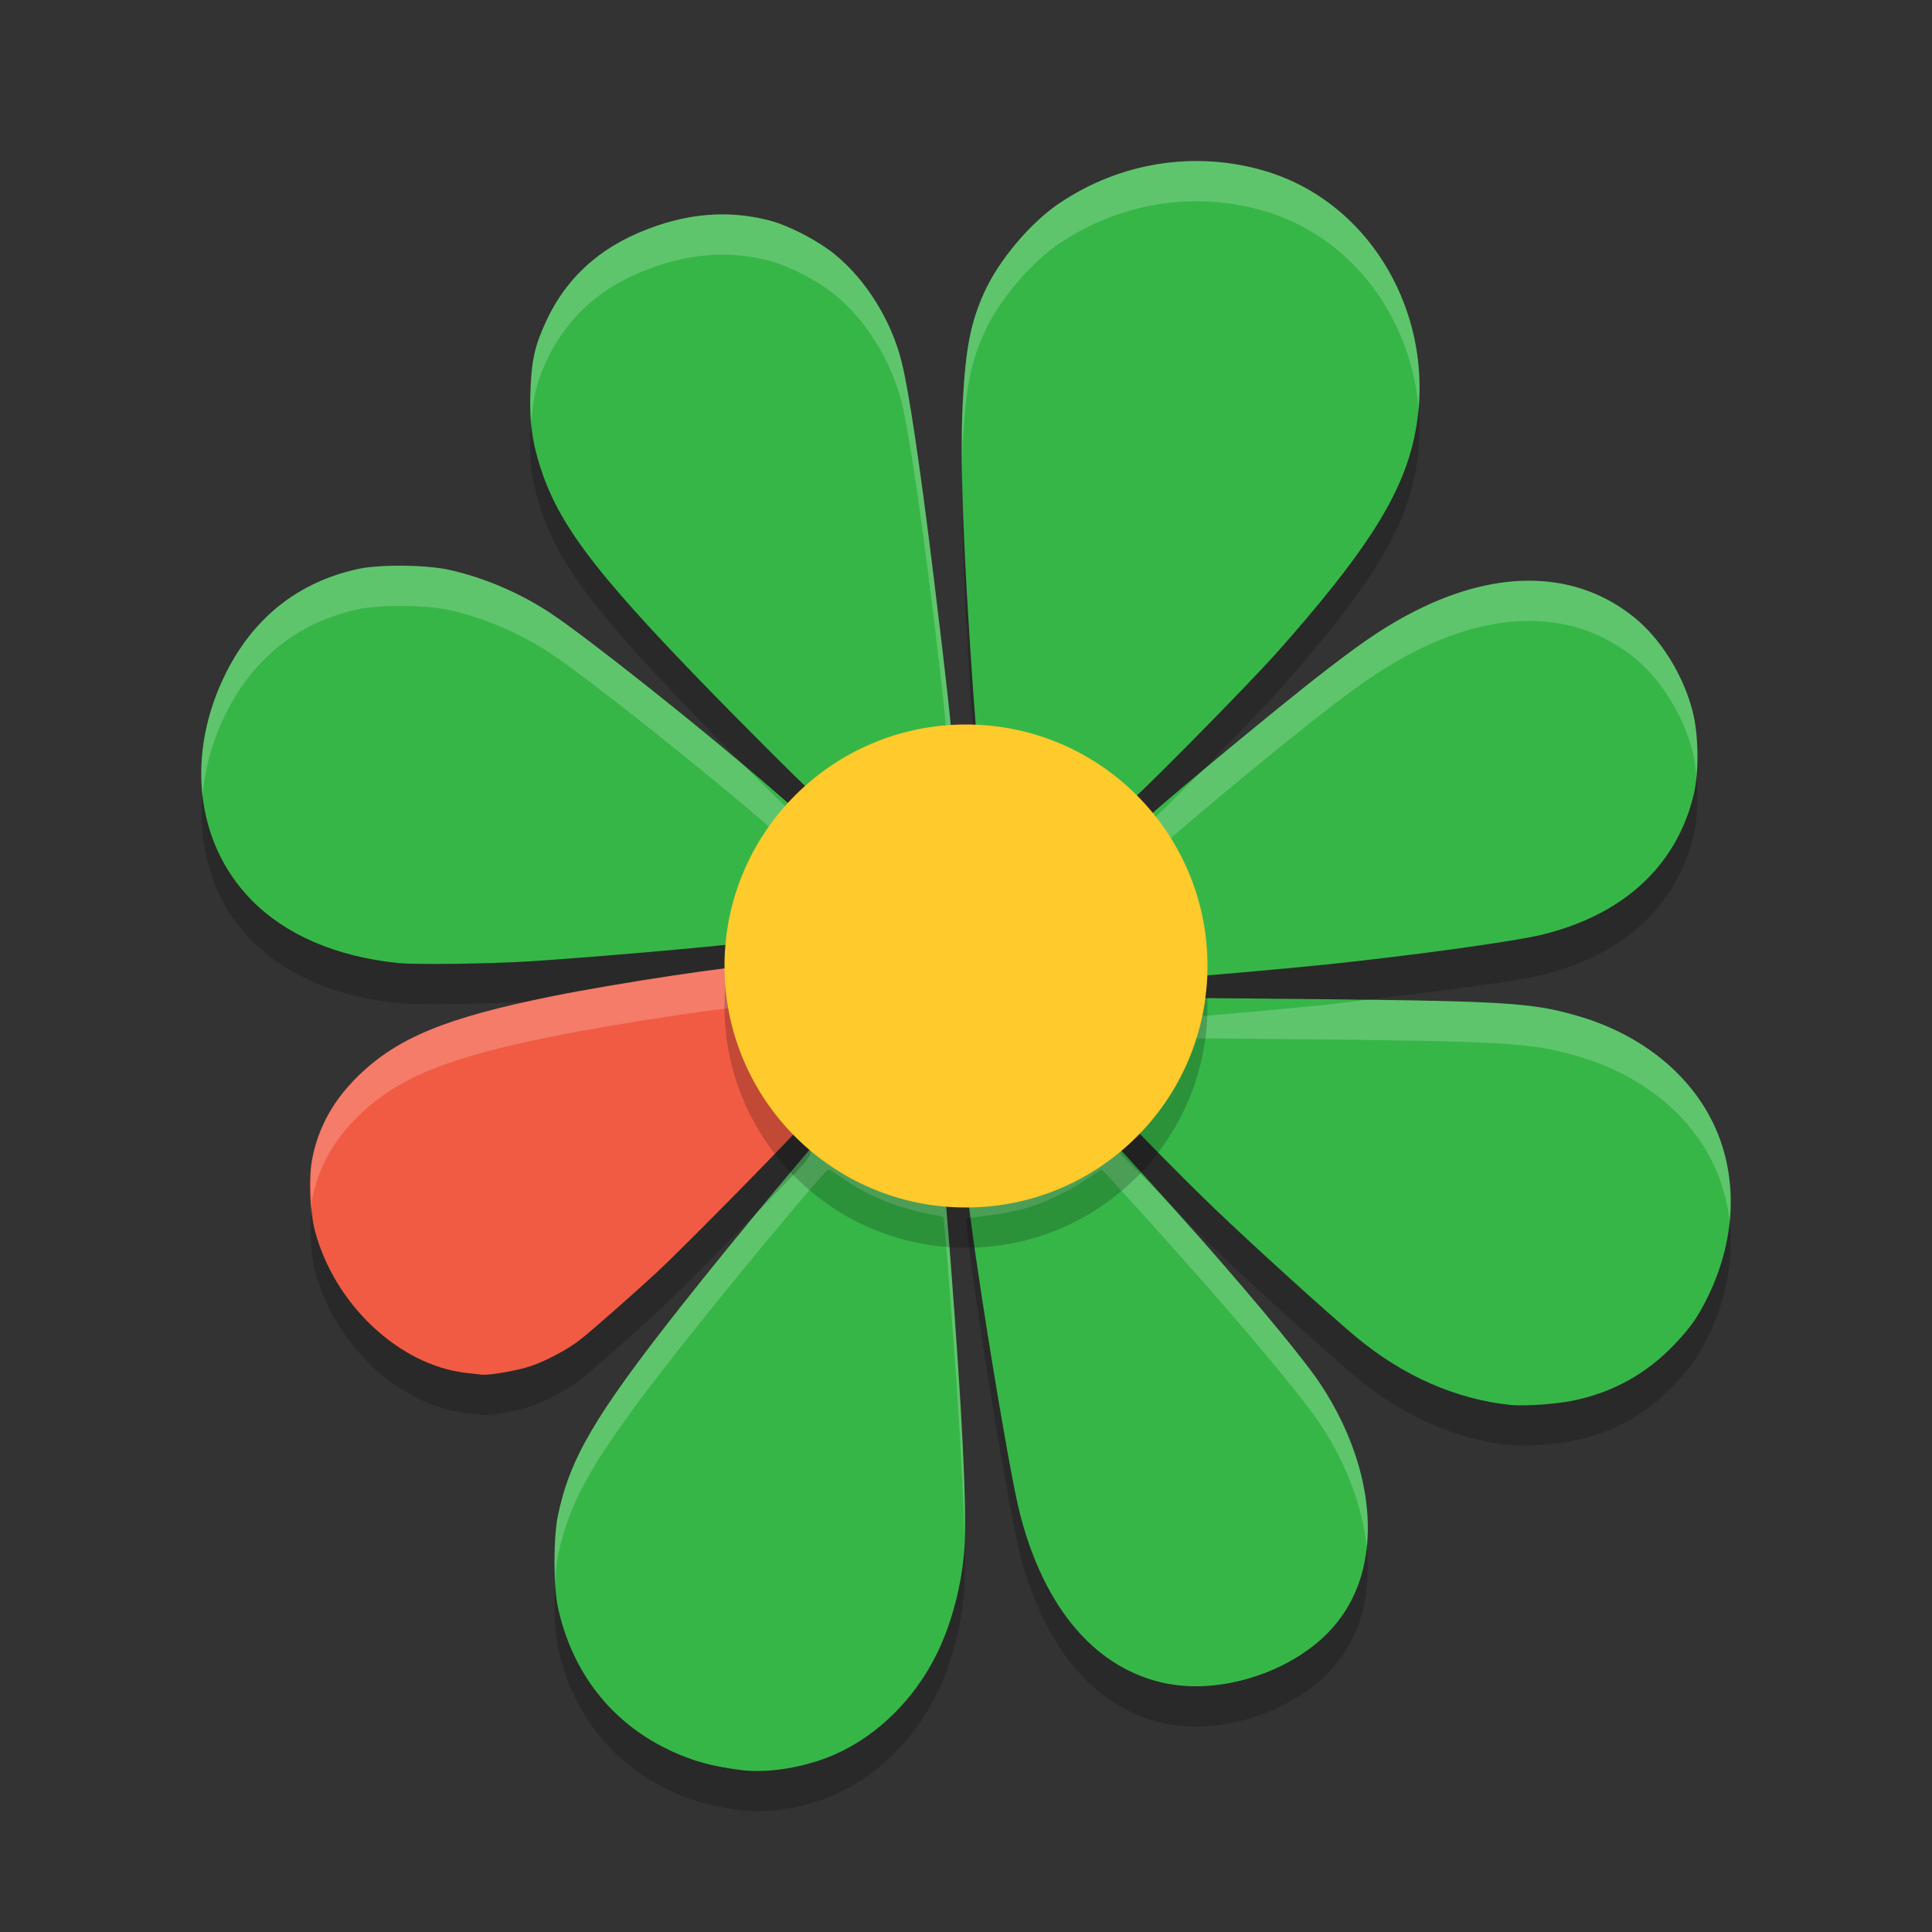 <?xml version="1.0" encoding="UTF-8" standalone="no"?>
<svg id="svg2" xmlns:rdf="http://www.w3.org/1999/02/22-rdf-syntax-ns#" xmlns="http://www.w3.org/2000/svg" height="48" viewBox="0 0 48 48" width="48" version="1.1" xmlns:cc="http://creativecommons.org/ns#" xmlns:dc="http://purl.org/dc/elements/1.1/">
    <rect x="0" y="0" width="48" height="48" fill="#333333" stroke="none"/>
    <path id="path4140" d="m18.44 43.98c-0.789-0.093-1.364-0.263-1.989-0.587-1.348-0.7-2.262-1.922-2.592-3.47-0.111-0.522-0.111-1.719 0-2.257 0.296-1.429 0.918-2.491 3.039-5.183 1.286-1.633 3.61-4.428 3.682-4.428 0.022 0 0.193 0.106 0.38 0.235 0.66 0.456 1.442 0.763 2.3 0.904 0.087 0.014 0.167 0.041 0.179 0.061 0.012 0.019 0.088 0.913 0.171 1.987 0.297 3.879 0.411 6.2 0.354 7.171-0.054 0.914-0.306 1.895-0.687 2.674-0.548 1.118-1.461 2.024-2.515 2.494-0.721 0.322-1.641 0.48-2.32 0.4zm10.595-2.142c-1.778-0.33-3.097-1.851-3.707-4.276-0.283-1.126-1.175-6.612-1.297-7.976l-0.029-0.32 0.186-0.022c1.036-0.12 1.444-0.226 2.103-0.544 0.239-0.115 0.574-0.308 0.745-0.428 0.171-0.12 0.321-0.218 0.333-0.218 0.025 0 1.731 1.889 2.602 2.881 1.351 1.54 2.439 2.861 2.812 3.418 1.082 1.614 1.466 3.44 1.02 4.852-0.207 0.656-0.575 1.198-1.111 1.636-0.997 0.814-2.47 1.215-3.656 0.995zm8.518-6.929c-1.365-0.137-2.693-0.718-3.856-1.687-0.67-0.557-2.629-2.336-3.559-3.23-0.783-0.753-2.31-2.3-2.31-2.34 0-0.021 0.093-0.147 0.206-0.28 0.582-0.685 0.945-1.417 1.192-2.401l0.045-0.18 2.128 0.019c6.067 0.055 6.61 0.085 7.807 0.433 1.46 0.425 2.633 1.316 3.264 2.48 0.724 1.336 0.707 2.983-0.046 4.51-0.242 0.49-0.414 0.737-0.8 1.147-0.702 0.745-1.545 1.215-2.547 1.42-0.417 0.085-1.196 0.14-1.523 0.108zm-8.212-11.229c-0.013-0.325-0.055-0.736-0.092-0.914-0.147-0.7-0.439-1.418-0.794-1.95-0.092-0.138-0.158-0.278-0.146-0.31 0.047-0.124 3.337-2.857 4.709-3.912 0.941-0.723 1.487-1.083 2.161-1.423 2.078-1.048 4-0.986 5.429 0.174 0.657 0.533 1.211 1.426 1.443 2.325 0.153 0.593 0.163 1.527 0.023 2.099-0.435 1.767-1.77 2.982-3.811 3.465-0.703 0.166-3.271 0.519-5.351 0.734-0.978 0.101-3.262 0.303-3.43 0.303h-0.117l-0.024-0.591zm-19.461 0.246c-1.532-0.159-2.792-0.703-3.642-1.574-1.392-1.426-1.631-3.642-0.611-5.657 0.692-1.367 1.796-2.234 3.257-2.556 0.538-0.119 1.689-0.109 2.273 0.019 0.849 0.186 1.754 0.571 2.506 1.067 0.921 0.607 3.897 2.967 5.467 4.336l0.776 0.676-0.074 0.114c-0.041 0.063-0.152 0.223-0.249 0.355-0.409 0.564-0.768 1.472-0.897 2.268l-0.07 0.431-0.195 0.026c-0.735 0.096-3.878 0.368-5.259 0.454-1.025 0.064-2.845 0.087-3.284 0.042zm17.797-4.047c-0.653-0.693-1.853-1.281-2.942-1.442-0.246-0.036-0.453-0.072-0.461-0.08-0.008-0.007-0.05-0.523-0.094-1.146-0.256-3.643-0.335-5.814-0.261-7.204 0.073-1.37 0.194-1.989 0.54-2.753 0.353-0.781 1.137-1.713 1.843-2.192 1.531-1.039 3.413-1.332 5.161-0.803 2.736 0.829 4.363 3.869 3.633 6.789-0.346 1.385-1.236 2.753-3.328 5.117-0.787 0.889-3.759 3.892-3.852 3.892-0.039 0-0.147-0.08-0.239-0.178zm-9.319-1.983c-3.421-3.467-4.425-4.74-4.919-6.24-0.226-0.686-0.288-1.139-0.261-1.92 0.027-0.782 0.108-1.147 0.392-1.757 0.539-1.16 1.454-1.941 2.795-2.385 0.943-0.313 1.852-0.351 2.755-0.115 0.491 0.128 1.208 0.502 1.631 0.849 0.771 0.633 1.395 1.64 1.649 2.658 0.181 0.727 0.446 2.504 0.786 5.264 0.32 2.606 0.481 4.062 0.452 4.095-0.015 0.017-0.17 0.051-0.345 0.076-0.985 0.14-1.888 0.53-2.65 1.147-0.156 0.126-0.312 0.23-0.345 0.23s-0.906-0.856-1.938-1.903z" fill="#37b648"/>
    <path id="path4200" opacity=".2" d="m35.242 10.134c-0.026 0.304-0.071 0.608-0.146 0.912-0.346 1.385-1.236 2.753-3.328 5.117-0.787 0.889-3.758 3.893-3.852 3.893-0.039 0-0.146-0.08-0.238-0.178-0.653-0.693-1.855-1.282-2.943-1.443-0.246-0.036-0.453-0.073-0.461-0.08-0.008-0.007-0.05-0.522-0.094-1.145-0.171-2.431-0.255-4.163-0.275-5.488-0.024 1.394 0.057 3.389 0.275 6.488 0.044 0.623 0.086 1.137 0.094 1.145s0.215 0.044 0.461 0.08c1.089 0.162 2.29 0.751 2.943 1.443 0.092 0.098 0.199 0.178 0.238 0.178 0.013 0 0.343-0.338 0.447-0.434-0.015-0.037-0.059-0.105-0.055-0.117 0.019-0.05 0.761-0.676 1.488-1.287 0.779-0.791 1.616-1.654 1.971-2.055 2.092-2.364 2.982-3.732 3.328-5.117 0.16-0.64 0.2-1.285 0.146-1.912zm-22.037 0.352c-0.006 0.091-0.024 0.146-0.027 0.25-0.027 0.781 0.035 1.234 0.262 1.92 0.494 1.5 1.497 2.771 4.918 6.238 0.096 0.097 0.087 0.083 0.18 0.176 0.181 0.154 0.437 0.354 0.594 0.49l0.775 0.676-0.07 0.109c0.094 0.088 0.453 0.453 0.461 0.453 0.033 0 0.189-0.104 0.346-0.23 0.762-0.616 1.664-1.007 2.648-1.147 0.174-0.025 0.331-0.059 0.346-0.076 0.007-0.008-0.093-0.811-0.107-0.977-0.062 0.017-0.118 0.036-0.238 0.053-0.985 0.14-1.886 0.53-2.648 1.147-0.156 0.126-0.312 0.23-0.346 0.23s-0.907-0.858-1.94-1.904c-3.421-3.467-4.423-4.739-4.918-6.238-0.141-0.427-0.203-0.788-0.234-1.17zm28.943 8.818c-0.016 0.168-0.041 0.326-0.074 0.463-0.435 1.767-1.77 2.983-3.811 3.467-0.703 0.166-3.271 0.517-5.352 0.732-0.978 0.101-3.262 0.303-3.43 0.303h-0.117l-0.023-0.59c-0.013-0.325-0.054-0.737-0.091-0.914-0.115-0.548-0.321-1.104-0.574-1.576-0.063 0.059-0.363 0.304-0.367 0.316-0.012 0.032 0.054 0.17 0.146 0.309 0.355 0.532 0.648 1.251 0.795 1.951 0.037 0.177 0.078 0.589 0.092 0.914l0.004 0.111 2.053 0.02c1.079 0.01 1.804 0.019 2.568 0.029 1.818-0.21 3.71-0.467 4.297-0.605 2.041-0.483 3.376-1.7 3.811-3.467 0.097-0.394 0.118-0.955 0.074-1.463zm-37.117 0.465c-0.119 1.348 0.286 2.639 1.207 3.582 0.85 0.871 2.11 1.414 3.643 1.572 0.439 0.045 2.258 0.023 3.283-0.041 1.381-0.086 4.525-0.357 5.26-0.453l0.193-0.025 0.07-0.432c0.129-0.796 0.487-1.703 0.896-2.268 0.096-0.133 0.209-0.293 0.25-0.355l0.072-0.113-0.422-0.367c-0.365 0.566-0.679 1.375-0.796 2.103l-0.07 0.432-0.193 0.025c-0.735 0.096-3.879 0.367-5.26 0.453-1.025 0.064-2.844 0.086-3.283 0.041-1.533-0.158-2.792-0.701-3.643-1.572-0.69-0.707-1.097-1.608-1.207-2.582zm23.221 8.312c-0.072 0.097-0.139 0.195-0.219 0.289-0.094 0.11-0.145 0.188-0.17 0.232 0.202 0.218 0.527 0.58 0.918 1.014 0.513 0.524 0.895 0.933 1.355 1.375 0.93 0.894 2.891 2.671 3.561 3.228 1.164 0.968 2.49 1.55 3.856 1.688 0.327 0.033 1.106-0.022 1.523-0.107 1.002-0.205 1.845-0.675 2.547-1.42 0.386-0.41 0.559-0.656 0.801-1.147 0.471-0.954 0.652-1.955 0.547-2.898-0.062 0.633-0.24 1.276-0.547 1.898-0.242 0.49-0.414 0.736-0.801 1.147-0.702 0.745-1.545 1.215-2.547 1.42-0.417 0.085-1.197 0.14-1.523 0.107-1.365-0.137-2.692-0.719-3.856-1.688-0.67-0.557-2.631-2.334-3.561-3.228-0.639-0.615-1.489-1.489-1.885-1.91zm-4.135 2.17-0.115 0.014 0.029 0.32c0.122 1.365 1.014 6.85 1.297 7.977 0.61 2.425 1.929 3.946 3.707 4.275 1.187 0.22 2.66-0.182 3.656-0.996 0.536-0.438 0.904-0.98 1.111-1.637 0.172-0.544 0.217-1.15 0.15-1.781-0.028 0.27-0.072 0.533-0.15 0.781-0.207 0.656-0.575 1.199-1.111 1.637-0.997 0.814-2.47 1.216-3.656 0.996-1.778-0.33-3.097-1.851-3.707-4.275-0.255-1.014-0.975-5.417-1.211-7.311zm-0.152 7.959c-0.002 0.056 0.001 0.15-0.002 0.199-0.054 0.914-0.306 1.895-0.688 2.674-0.548 1.118-1.462 2.026-2.516 2.496-0.721 0.322-1.639 0.48-2.318 0.4-0.789-0.093-1.365-0.263-1.99-0.588-1.348-0.7-2.261-1.923-2.592-3.471-0.034-0.157-0.053-0.38-0.066-0.623-0.031 0.569-0.011 1.258 0.066 1.623 0.331 1.548 1.243 2.771 2.592 3.471 0.625 0.324 1.202 0.495 1.99 0.588 0.679 0.08 1.598-0.079 2.318-0.4 1.054-0.47 1.968-1.378 2.516-2.496 0.381-0.779 0.634-1.76 0.688-2.674 0.016-0.277 0.014-0.697 0.002-1.199z"/>
    <path id="path4195" opacity=".2" fill="#fff" d="m29.465 4.006c-1.113 0.048-2.205 0.405-3.162 1.055-0.705 0.479-1.491 1.411-1.844 2.192-0.346 0.764-0.466 1.384-0.539 2.754-0.025 0.463-0.026 1.056-0.016 1.717 0.004-0.245 0.005-0.51 0.016-0.717 0.073-1.37 0.193-1.99 0.539-2.754 0.353-0.781 1.139-1.713 1.844-2.192 1.531-1.039 3.412-1.332 5.16-0.803 2.136 0.647 3.589 2.643 3.779 4.877 0.227-2.617-1.327-5.135-3.779-5.877-0.656-0.198-1.331-0.281-1.998-0.252zm-11.709 1.324c-0.458 0.019-0.921 0.107-1.393 0.264-1.34 0.444-2.253 1.225-2.793 2.385-0.283 0.61-0.366 0.976-0.392 1.758-0.01 0.295 0.008 0.519 0.027 0.75 0.038-0.592 0.119-0.978 0.365-1.508 0.54-1.16 1.453-1.94 2.793-2.385 0.944-0.313 1.854-0.351 2.756-0.115 0.491 0.128 1.208 0.502 1.631 0.85 0.771 0.633 1.394 1.64 1.648 2.658 0.182 0.727 0.448 2.503 0.788 5.264 0.243 1.985 0.298 2.589 0.343 3.119 0.028-0.008 0.103-0.018 0.108-0.023 0.029-0.033-0.131-1.49-0.451-4.096-0.34-2.761-0.606-4.537-0.788-5.264-0.254-1.018-0.877-2.025-1.648-2.658-0.423-0.348-1.14-0.721-1.631-0.85-0.451-0.118-0.905-0.168-1.363-0.148zm-7.752 8.725c-0.428-0.004-0.85 0.024-1.119 0.084-1.46 0.322-2.566 1.188-3.258 2.554-0.515 1.017-0.708 2.085-0.596 3.077 0.061-0.69 0.25-1.394 0.596-2.077 0.692-1.366 1.797-2.232 3.258-2.554 0.538-0.119 1.689-0.111 2.273 0.017 0.849 0.186 1.754 0.571 2.506 1.067 0.922 0.607 3.896 2.968 5.467 4.338l0.353 0.308c0.034-0.053 0.065-0.116 0.1-0.164 0.096-0.133 0.209-0.293 0.25-0.355l0.002-0.004c-0.264-0.248-0.631-0.602-1.299-1.276-1.635-1.386-4.043-3.301-4.873-3.847-0.752-0.496-1.657-0.881-2.506-1.067-0.292-0.064-0.726-0.098-1.154-0.101zm28.133 0.375c-0.919-0.03-1.919 0.216-2.957 0.74-0.674 0.34-1.221 0.7-2.162 1.424-0.823 0.632-2.132 1.71-3.221 2.625-0.717 0.728-1.112 1.108-1.434 1.404 0.025 0.061 0.035 0.106 0.092 0.191 0.077 0.116 0.15 0.244 0.221 0.375 0.573-0.538 3.105-2.645 4.342-3.595 0.941-0.724 1.488-1.084 2.162-1.424 2.077-1.048 4-0.987 5.429 0.174 0.657 0.533 1.211 1.427 1.444 2.326 0.047 0.184 0.076 0.405 0.095 0.635 0.053-0.537 0.021-1.184-0.095-1.635-0.233-0.899-0.787-1.793-1.444-2.326-0.714-0.58-1.553-0.885-2.472-0.914zm-8.867 10.361l-0.045 0.18c-0.247 0.983-0.61 1.715-1.192 2.4-0.113 0.133-0.205 0.261-0.205 0.281 0 0.008 0.335 0.335 0.424 0.43 0.452-0.605 0.76-1.263 0.973-2.111l0.045-0.18 2.128 0.02c6.068 0.054 6.61 0.085 7.807 0.433 1.461 0.425 2.633 1.315 3.264 2.479 0.27 0.499 0.438 1.045 0.502 1.609 0.089-0.919-0.074-1.819-0.502-2.609-0.631-1.164-1.803-2.054-3.264-2.479-0.985-0.286-1.704-0.358-5.238-0.404-0.36 0.041-0.711 0.091-1.055 0.127-0.978 0.101-3.262 0.303-3.43 0.303h-0.117l-0.019-0.479h-0.076zm-8.69 3.264c-0.072 0-2.395 2.794-3.682 4.427-2.12 2.693-2.743 3.753-3.039 5.182-0.078 0.377-0.097 1.07-0.066 1.635 0.013-0.245 0.033-0.473 0.066-0.635 0.296-1.429 0.919-2.489 3.039-5.182 1.287-1.633 3.61-4.427 3.682-4.427 0.022 0 0.192 0.105 0.379 0.234 0.66 0.456 1.443 0.764 2.301 0.904 0.086 0.015 0.166 0.042 0.178 0.061 0.011 0.019 0.089 0.912 0.171 1.986 0.212 2.771 0.326 4.714 0.356 5.971 0.038-1.052-0.074-3.288-0.356-6.971-0.082-1.074-0.16-1.967-0.171-1.986-0.012-0.019-0.092-0.046-0.178-0.061-0.858-0.14-1.641-0.448-2.301-0.904-0.187-0.129-0.357-0.234-0.379-0.234zm6.789 0c-0.012 0-0.163 0.097-0.334 0.216-0.171 0.12-0.505 0.313-0.744 0.428-0.658 0.319-1.067 0.425-2.103 0.545l-0.186 0.022 0.029 0.32c0.012 0.137 0.06 0.455 0.086 0.666l0.071-0.008c1.036-0.12 1.445-0.226 2.103-0.545 0.239-0.115 0.573-0.308 0.744-0.428 0.171-0.119 0.322-0.216 0.334-0.216 0.025 0 1.731 1.888 2.602 2.881 1.351 1.539 2.439 2.861 2.812 3.418 0.665 0.992 1.063 2.063 1.17 3.07 0.131-1.269-0.278-2.74-1.17-4.07-0.373-0.557-1.461-1.879-2.812-3.418-0.399-0.454-0.683-0.756-1.19-1.319-0.36-0.368-0.953-0.948-0.953-0.965 0-0.003 0.03-0.039 0.035-0.048-0.109-0.118-0.489-0.549-0.494-0.549z"/>
    <path id="path4142" d="m11.576 34.11c-1.666-0.193-3.276-1.712-3.756-3.544-0.128-0.488-0.156-1.309-0.061-1.784 0.156-0.786 0.528-1.453 1.143-2.052 0.978-0.952 2.184-1.447 4.835-1.982 1.596-0.322 4.749-0.797 4.836-0.729 0.026 0.02 0.06 0.183 0.076 0.362 0.088 0.981 0.545 2.083 1.182 2.852 0.145 0.174 0.281 0.342 0.303 0.372 0.028 0.039-0.01 0.117-0.127 0.263-0.249 0.31-3.095 3.198-3.707 3.761-0.587 0.541-1.621 1.45-1.885 1.656-0.308 0.241-0.842 0.526-1.231 0.657-0.329 0.111-1.001 0.229-1.206 0.212-0.035-0.003-0.216-0.023-0.401-0.044z" fill="#f15b43"/>
    <path id="path4205" opacity=".2" fill="#fff" d="m18.572 24.02c-0.086-0.069-3.24 0.406-4.836 0.728-2.65 0.535-3.856 1.03-4.834 1.982-0.615 0.6-0.986 1.265-1.143 2.051-0.064 0.323-0.053 0.78-0.012 1.209 0.008-0.064 0.001-0.153 0.012-0.209 0.156-0.786 0.528-1.451 1.143-2.051 0.978-0.952 2.184-1.447 4.834-1.982 1.596-0.322 4.75-0.797 4.836-0.728 0.026 0.02 0.06 0.182 0.076 0.361 0.084 0.94 0.512 1.984 1.108 2.746 0.044-0.048 0.232-0.237 0.25-0.26 0.117-0.145 0.155-0.225 0.127-0.263-0.022-0.031-0.158-0.197-0.303-0.372-0.637-0.768-1.094-1.87-1.182-2.851-0.016-0.179-0.05-0.341-0.076-0.361z"/>
    <path id="path4210" opacity=".2" d="m19.756 28.127c-0.558 0.611-2.89 2.98-3.457 3.502-0.587 0.541-1.621 1.45-1.885 1.656-0.308 0.241-0.841 0.525-1.23 0.656-0.329 0.111-1 0.23-1.205 0.213-0.035-0.003-0.217-0.023-0.402-0.045-1.667-0.193-3.276-1.71-3.756-3.543-0.041-0.157-0.053-0.373-0.072-0.576-0.058 0.483-0.04 1.145 0.072 1.576 0.479 1.833 2.089 3.35 3.756 3.543 0.186 0.021 0.367 0.042 0.402 0.045 0.205 0.017 0.876-0.102 1.205-0.213 0.389-0.131 0.922-0.415 1.23-0.656 0.264-0.206 1.298-1.115 1.885-1.656 0.611-0.563 3.458-3.452 3.707-3.762 0.117-0.146 0.155-0.225 0.127-0.264-0.022-0.03-0.158-0.197-0.303-0.371-0.027-0.032-0.048-0.072-0.074-0.105z"/>
    <circle id="circle4215" opacity=".2" cy="25" cx="24" r="6"/>
    <circle id="path4149" cy="24" cx="24" r="6" fill="#ffca2b"/>
</svg>
